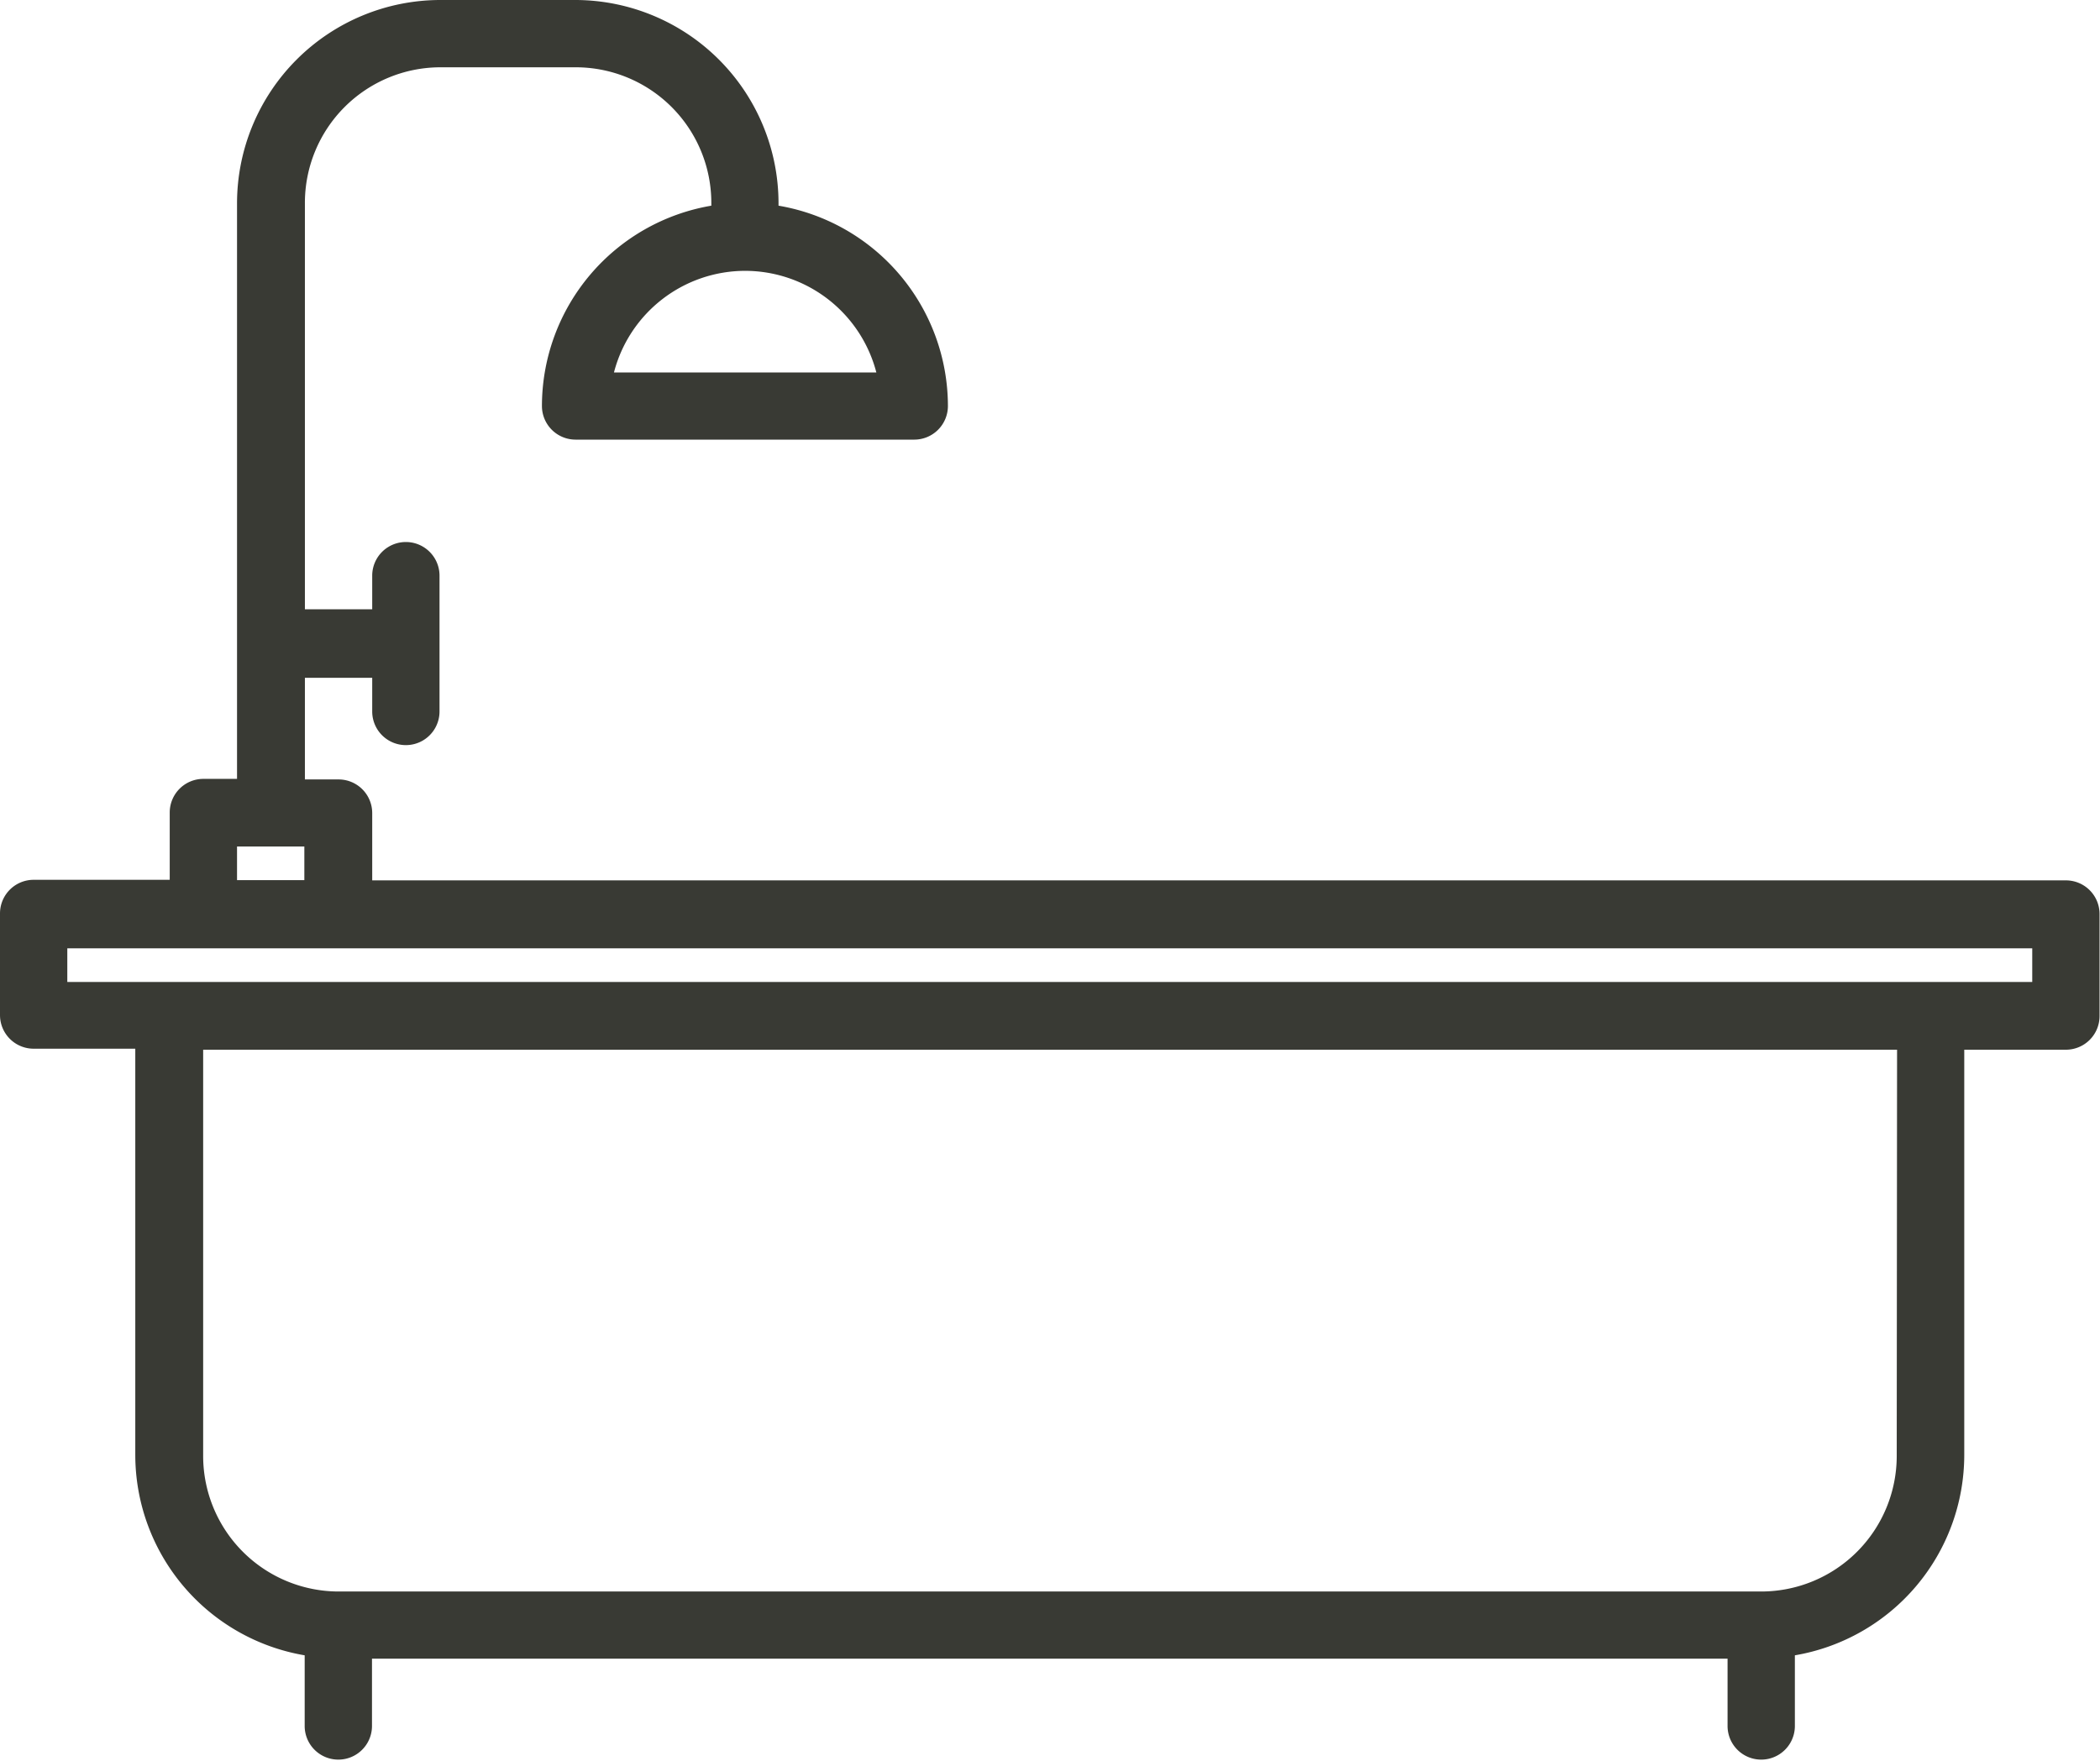 <svg xmlns="http://www.w3.org/2000/svg" width="18.72" height="15.7" viewBox="0 0 18.72 15.7">
  <path id="Trazado_10513" data-name="Trazado 10513" d="M26.418,55.85h-15.1v-.6a.3.3,0,0,0-.3-.3h-.3v-.906h.6v.3a.3.3,0,1,0,.6,0V53.133a.3.3,0,1,0-.6,0v.3h-.6V49.812A1.209,1.209,0,0,1,11.925,48.6h1.208a1.209,1.209,0,0,1,1.208,1.208v.026a1.814,1.814,0,0,0-1.51,1.786.3.3,0,0,0,.3.3h3.019a.3.3,0,0,0,.3-.3,1.814,1.814,0,0,0-1.51-1.786v-.026A1.814,1.814,0,0,0,13.133,48H11.925a1.814,1.814,0,0,0-1.812,1.812v5.133h-.3a.3.3,0,0,0-.3.3v.6H8.3a.3.3,0,0,0-.3.3v.906a.3.3,0,0,0,.3.3h.906v3.623a1.814,1.814,0,0,0,1.51,1.786v.63a.3.3,0,1,0,.6,0v-.6H23.4v.6a.3.3,0,1,0,.6,0v-.63a1.814,1.814,0,0,0,1.51-1.786V57.36h.906a.3.3,0,0,0,.3-.3v-.906A.3.3,0,0,0,26.418,55.85ZM14.642,50.415a1.21,1.21,0,0,1,1.17.906H13.473A1.21,1.21,0,0,1,14.642,50.415Zm-4.529,5.133h.6v.3h-.6Zm14.795,5.435A1.209,1.209,0,0,1,23.7,62.191H11.019a1.209,1.209,0,0,1-1.208-1.208V57.36h15.1Zm1.208-4.227H8.6v-.3H26.116Z" transform="translate(-8 -48)" fill="#393a34"/>
</svg>
